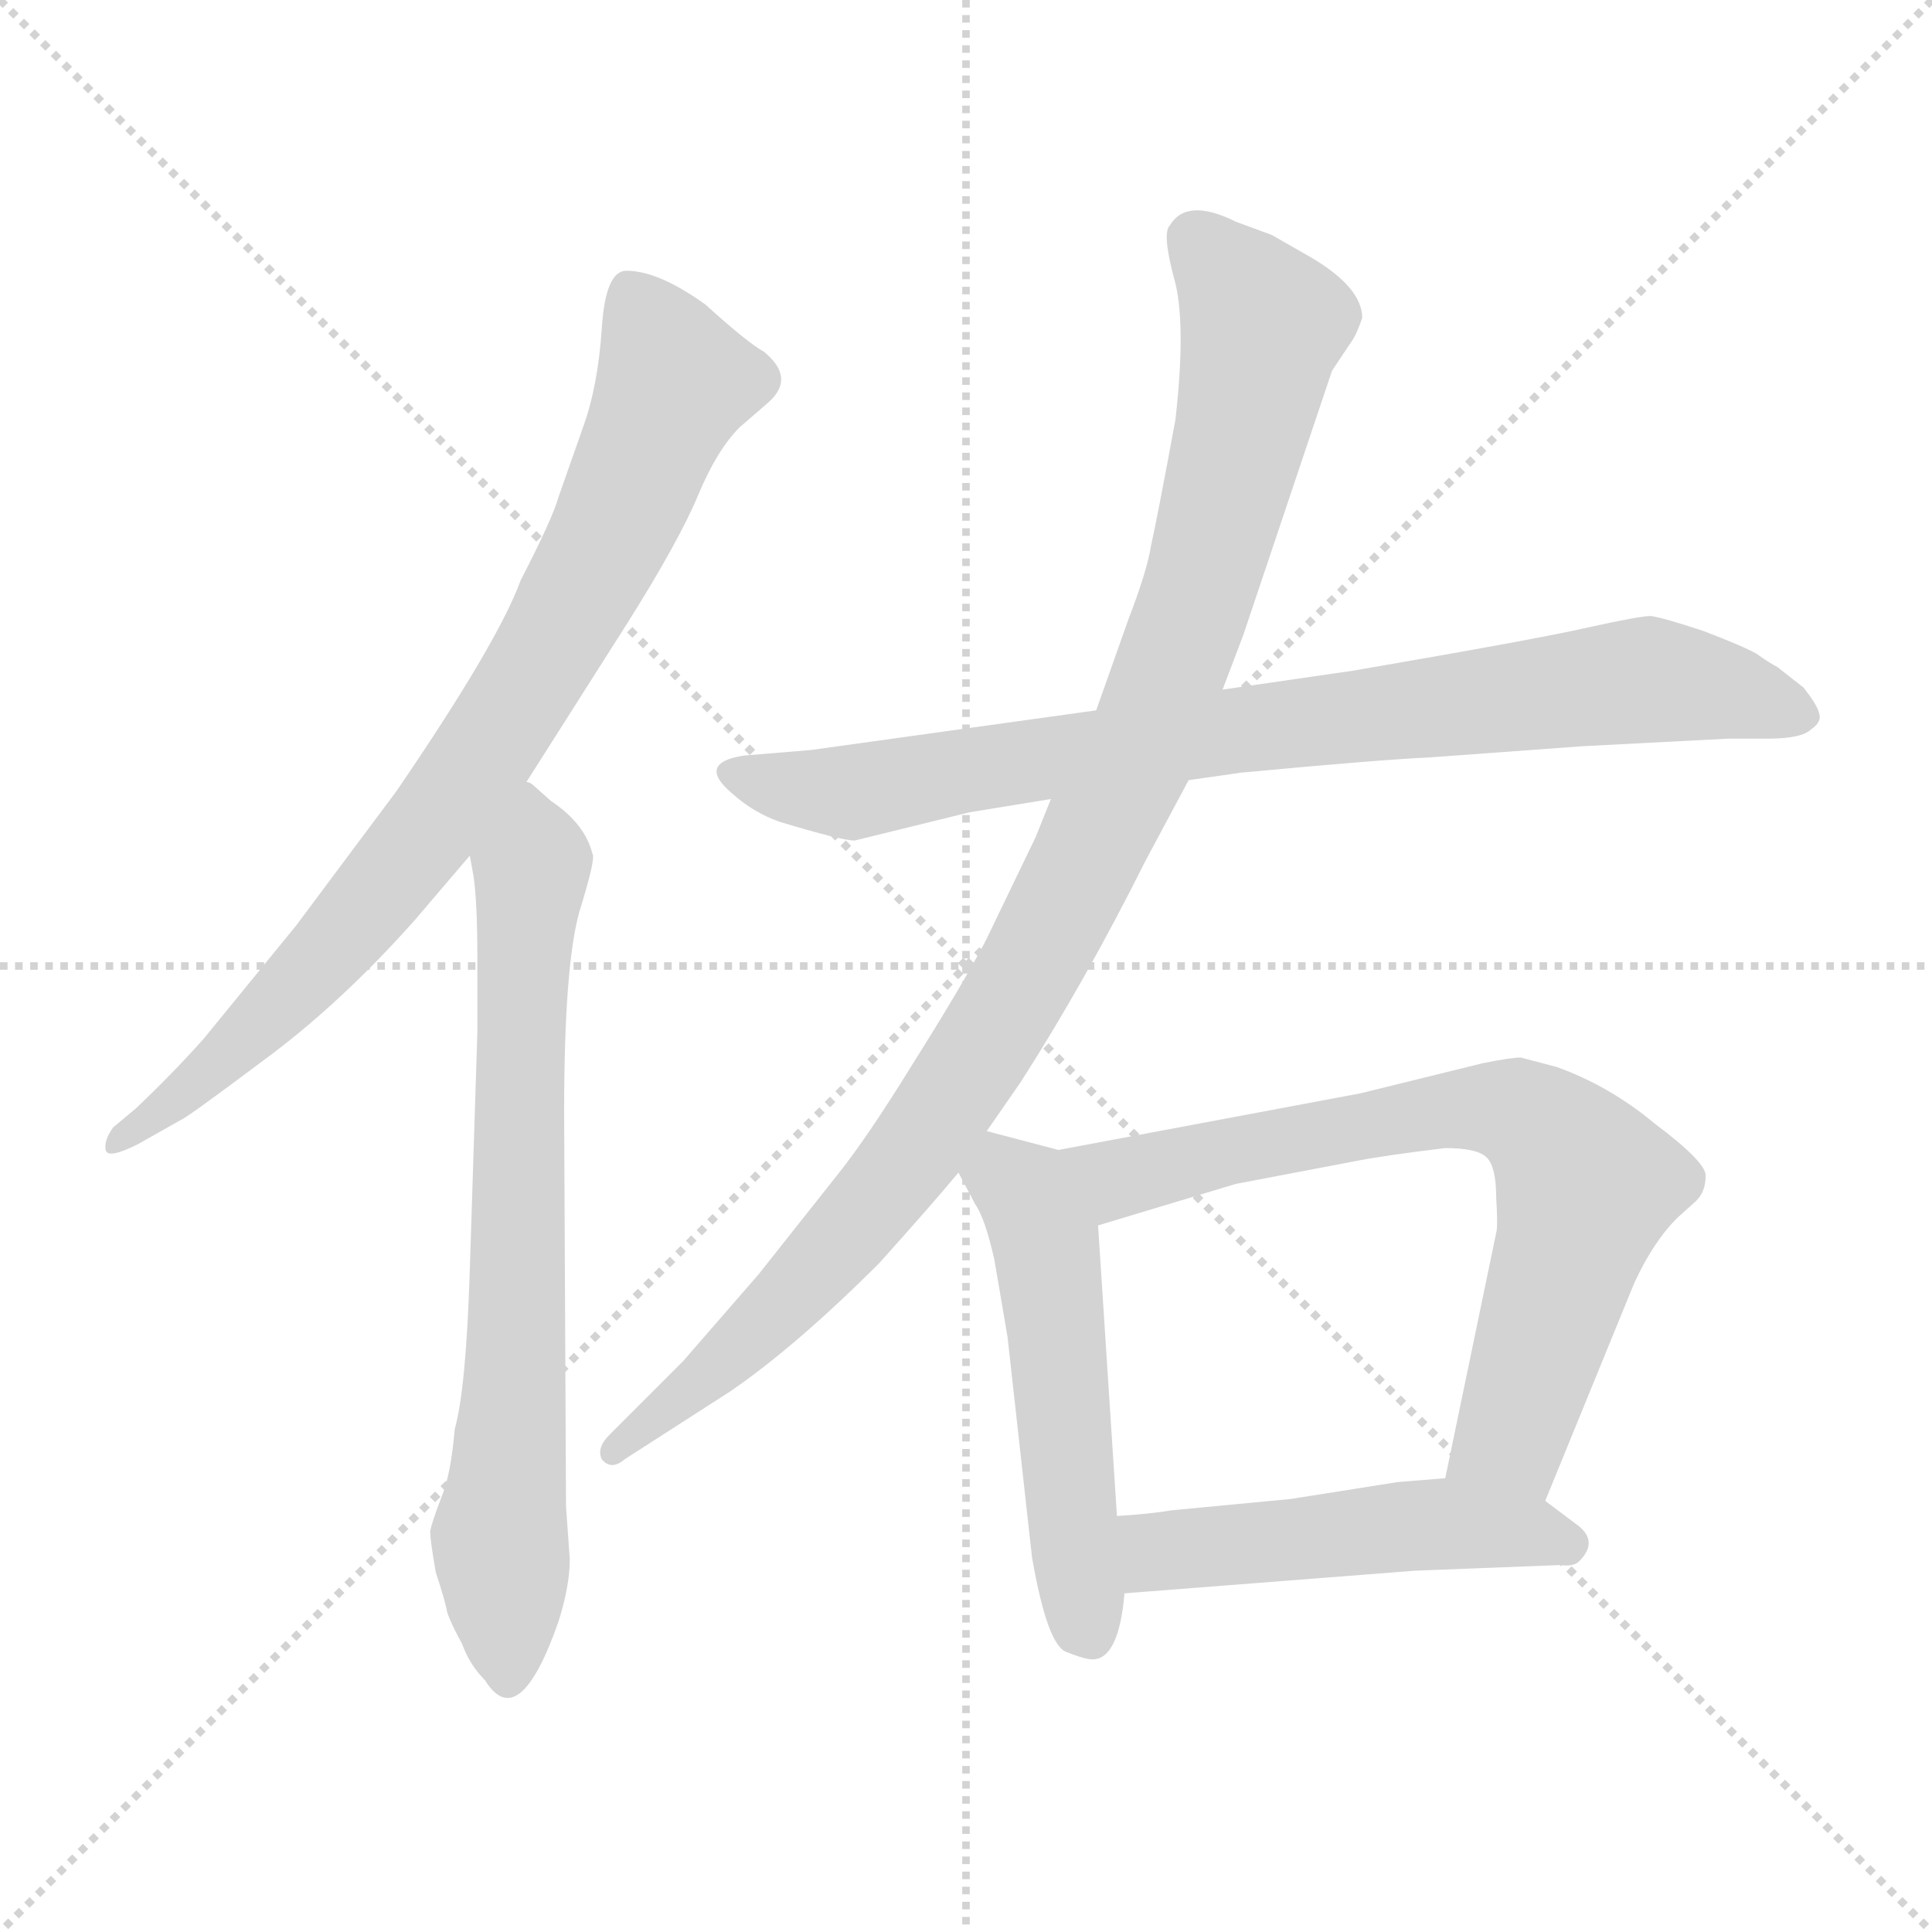<svg xmlns="http://www.w3.org/2000/svg" version="1.1" viewBox="0 0 1024 1024">
  <g stroke="lightgray" stroke-dasharray="1,1" stroke-width="1" transform="scale(4, 4)">
    <line x1="0" y1="0" x2="256" y2="256" />
    <line x1="256" y1="0" x2="0" y2="256" />
    <line x1="128" y1="0" x2="128" y2="256" />
    <line x1="0" y1="128" x2="256" y2="128" />
  </g>
  <g transform="scale(1.0, -1.0) translate(0.0, -807.50)">
    <style type="text/css">
      
        @keyframes keyframes0 {
          from {
            stroke: blue;
            stroke-dashoffset: 813;
            stroke-width: 128;
          }
          73% {
            animation-timing-function: step-end;
            stroke: blue;
            stroke-dashoffset: 0;
            stroke-width: 128;
          }
          to {
            stroke: black;
            stroke-width: 1024;
          }
        }
        #make-me-a-hanzi-animation-0 {
          animation: keyframes0 0.912s both;
          animation-delay: 0s;
          animation-timing-function: linear;
        }
      
        @keyframes keyframes1 {
          from {
            stroke: blue;
            stroke-dashoffset: 723;
            stroke-width: 128;
          }
          70% {
            animation-timing-function: step-end;
            stroke: blue;
            stroke-dashoffset: 0;
            stroke-width: 128;
          }
          to {
            stroke: black;
            stroke-width: 1024;
          }
        }
        #make-me-a-hanzi-animation-1 {
          animation: keyframes1 0.838s both;
          animation-delay: 0.912s;
          animation-timing-function: linear;
        }
      
        @keyframes keyframes2 {
          from {
            stroke: blue;
            stroke-dashoffset: 823;
            stroke-width: 128;
          }
          73% {
            animation-timing-function: step-end;
            stroke: blue;
            stroke-dashoffset: 0;
            stroke-width: 128;
          }
          to {
            stroke: black;
            stroke-width: 1024;
          }
        }
        #make-me-a-hanzi-animation-2 {
          animation: keyframes2 0.92s both;
          animation-delay: 1.75s;
          animation-timing-function: linear;
        }
      
        @keyframes keyframes3 {
          from {
            stroke: blue;
            stroke-dashoffset: 1019;
            stroke-width: 128;
          }
          77% {
            animation-timing-function: step-end;
            stroke: blue;
            stroke-dashoffset: 0;
            stroke-width: 128;
          }
          to {
            stroke: black;
            stroke-width: 1024;
          }
        }
        #make-me-a-hanzi-animation-3 {
          animation: keyframes3 1.079s both;
          animation-delay: 2.67s;
          animation-timing-function: linear;
        }
      
        @keyframes keyframes4 {
          from {
            stroke: blue;
            stroke-dashoffset: 519;
            stroke-width: 128;
          }
          63% {
            animation-timing-function: step-end;
            stroke: blue;
            stroke-dashoffset: 0;
            stroke-width: 128;
          }
          to {
            stroke: black;
            stroke-width: 1024;
          }
        }
        #make-me-a-hanzi-animation-4 {
          animation: keyframes4 0.672s both;
          animation-delay: 3.749s;
          animation-timing-function: linear;
        }
      
        @keyframes keyframes5 {
          from {
            stroke: blue;
            stroke-dashoffset: 721;
            stroke-width: 128;
          }
          70% {
            animation-timing-function: step-end;
            stroke: blue;
            stroke-dashoffset: 0;
            stroke-width: 128;
          }
          to {
            stroke: black;
            stroke-width: 1024;
          }
        }
        #make-me-a-hanzi-animation-5 {
          animation: keyframes5 0.837s both;
          animation-delay: 4.421s;
          animation-timing-function: linear;
        }
      
        @keyframes keyframes6 {
          from {
            stroke: blue;
            stroke-dashoffset: 494;
            stroke-width: 128;
          }
          62% {
            animation-timing-function: step-end;
            stroke: blue;
            stroke-dashoffset: 0;
            stroke-width: 128;
          }
          to {
            stroke: black;
            stroke-width: 1024;
          }
        }
        #make-me-a-hanzi-animation-6 {
          animation: keyframes6 0.652s both;
          animation-delay: 5.258s;
          animation-timing-function: linear;
        }
      
    </style>
    
      <path d="M 279 393 L 333 478 Q 360 521 370 545 Q 380 569 392 581 L 407 594 Q 422 607 405 621 Q 396 626 374 646 Q 349 664 332 664 Q 321 664 319 634 Q 317 603 309 581 L 296 544 Q 293 533 276 500 Q 264 467 210 388 L 157 317 L 108 257 Q 92 239 72 220 L 60 210 Q 55 203 56 198 Q 57 193 73 201 L 96 214 Q 99 215 139 245 Q 180 275 220 320 L 249 354 L 279 393 Z" fill="lightgray" />
    
      <path d="M 302 -19 L 300 9 L 299 218 Q 299 295 307 324 Q 316 353 314 355 Q 310 371 292 383 L 283 391 Q 281 393 279 393 C 255 411 244 384 249 354 L 251 343 Q 253 329 253 301 L 253 260 L 249 134 Q 247 71 241 50 Q 239 26 234 14 Q 229 1 228 -4 Q 228 -9 231 -26 Q 236 -41 237 -47 Q 239 -53 245 -64 Q 249 -75 257 -83 Q 275 -112 296 -52 Q 302 -33 302 -19 Z" fill="lightgray" />
    
      <path d="M 630 394 L 658 398 Q 733 405 757 406 L 839 412 L 916 416 L 937 416 Q 955 416 960 421 Q 966 425 964 430 Q 963 434 956 443 L 942 454 Q 938 456 931 461 Q 924 465 903 473 Q 882 480 875 481 Q 869 481 842 475 Q 816 469 717 452 L 648 442 L 581 431 L 430 410 L 394 407 Q 369 403 388 387 Q 399 377 413 372 Q 446 362 453 362 L 514 377 L 557 384 L 630 394 Z" fill="lightgray" />
    
      <path d="M 523 208 L 541 234 Q 575 287 607 351 L 630 394 L 648 442 L 659 471 L 706 611 L 716 626 Q 719 630 722 639 Q 722 655 695 671 L 674 683 L 655 690 Q 629 703 620 688 Q 616 684 622 661 Q 629 638 623 585 Q 613 531 610 518 Q 608 505 598 479 L 581 431 L 557 384 L 549 364 L 522 308 Q 508 282 484 244 Q 460 205 444 185 L 402 132 L 362 86 L 323 47 Q 316 40 319 34 Q 324 28 331 34 L 387 70 Q 422 94 466 138 Q 493 168 508 186 L 523 208 Z" fill="lightgray" />
    
      <path d="M 534 99 L 547 -18 Q 555 -64 565 -68 Q 575 -72 579 -72 Q 593 -72 596 -37 L 592 4 L 582 158 C 580 188 580 193 561 198 L 523 208 C 494 216 494 213 508 186 L 517 169 Q 522 162 527 140 L 534 99 Z" fill="lightgray" />
    
      <path d="M 819 12 L 866 127 Q 876 149 889 162 L 899 171 Q 904 176 904 184 Q 905 191 877 212 Q 853 232 825 242 L 806 247 Q 801 247 786 244 L 721 228 L 561 198 C 532 192 553 149 582 158 L 655 180 L 718 192 Q 733 195 766 199 Q 783 199 788 194 Q 793 189 793 173 Q 794 157 793 154 L 766 24 C 760 -5 808 -16 819 12 Z" fill="lightgray" />
    
      <path d="M 596 -37 L 750 -25 L 827 -22 Q 834 -23 837 -20 Q 848 -9 835 0 L 819 12 C 799 27 796 26 766 24 L 741 22 L 684 13 L 621 7 Q 609 5 592 4 C 562 2 566 -39 596 -37 Z" fill="lightgray" />
    
    
      <clipPath id="make-me-a-hanzi-clip-0">
        <path d="M 279 393 L 333 478 Q 360 521 370 545 Q 380 569 392 581 L 407 594 Q 422 607 405 621 Q 396 626 374 646 Q 349 664 332 664 Q 321 664 319 634 Q 317 603 309 581 L 296 544 Q 293 533 276 500 Q 264 467 210 388 L 157 317 L 108 257 Q 92 239 72 220 L 60 210 Q 55 203 56 198 Q 57 193 73 201 L 96 214 Q 99 215 139 245 Q 180 275 220 320 L 249 354 L 279 393 Z" />
      </clipPath>
      <path clip-path="url(#make-me-a-hanzi-clip-0)" d="M 335 651 L 357 602 L 283 450 L 187 317 L 123 249 L 61 203" fill="none" id="make-me-a-hanzi-animation-0" stroke-dasharray="685 1370" stroke-linecap="round" />
    
      <clipPath id="make-me-a-hanzi-clip-1">
        <path d="M 302 -19 L 300 9 L 299 218 Q 299 295 307 324 Q 316 353 314 355 Q 310 371 292 383 L 283 391 Q 281 393 279 393 C 255 411 244 384 249 354 L 251 343 Q 253 329 253 301 L 253 260 L 249 134 Q 247 71 241 50 Q 239 26 234 14 Q 229 1 228 -4 Q 228 -9 231 -26 Q 236 -41 237 -47 Q 239 -53 245 -64 Q 249 -75 257 -83 Q 275 -112 296 -52 Q 302 -33 302 -19 Z" />
      </clipPath>
      <path clip-path="url(#make-me-a-hanzi-clip-1)" d="M 278 386 L 284 351 L 265 -7 L 269 -80" fill="none" id="make-me-a-hanzi-animation-1" stroke-dasharray="595 1190" stroke-linecap="round" />
    
      <clipPath id="make-me-a-hanzi-clip-2">
        <path d="M 630 394 L 658 398 Q 733 405 757 406 L 839 412 L 916 416 L 937 416 Q 955 416 960 421 Q 966 425 964 430 Q 963 434 956 443 L 942 454 Q 938 456 931 461 Q 924 465 903 473 Q 882 480 875 481 Q 869 481 842 475 Q 816 469 717 452 L 648 442 L 581 431 L 430 410 L 394 407 Q 369 403 388 387 Q 399 377 413 372 Q 446 362 453 362 L 514 377 L 557 384 L 630 394 Z" />
      </clipPath>
      <path clip-path="url(#make-me-a-hanzi-clip-2)" d="M 390 397 L 453 388 L 869 447 L 951 431" fill="none" id="make-me-a-hanzi-animation-2" stroke-dasharray="695 1390" stroke-linecap="round" />
    
      <clipPath id="make-me-a-hanzi-clip-3">
        <path d="M 523 208 L 541 234 Q 575 287 607 351 L 630 394 L 648 442 L 659 471 L 706 611 L 716 626 Q 719 630 722 639 Q 722 655 695 671 L 674 683 L 655 690 Q 629 703 620 688 Q 616 684 622 661 Q 629 638 623 585 Q 613 531 610 518 Q 608 505 598 479 L 581 431 L 557 384 L 549 364 L 522 308 Q 508 282 484 244 Q 460 205 444 185 L 402 132 L 362 86 L 323 47 Q 316 40 319 34 Q 324 28 331 34 L 387 70 Q 422 94 466 138 Q 493 168 508 186 L 523 208 Z" />
      </clipPath>
      <path clip-path="url(#make-me-a-hanzi-clip-3)" d="M 633 681 L 669 635 L 638 501 L 604 410 L 543 289 L 467 174 L 383 86 L 325 39" fill="none" id="make-me-a-hanzi-animation-3" stroke-dasharray="891 1782" stroke-linecap="round" />
    
      <clipPath id="make-me-a-hanzi-clip-4">
        <path d="M 534 99 L 547 -18 Q 555 -64 565 -68 Q 575 -72 579 -72 Q 593 -72 596 -37 L 592 4 L 582 158 C 580 188 580 193 561 198 L 523 208 C 494 216 494 213 508 186 L 517 169 Q 522 162 527 140 L 534 99 Z" />
      </clipPath>
      <path clip-path="url(#make-me-a-hanzi-clip-4)" d="M 519 186 L 532 185 L 543 175 L 555 148 L 576 -56" fill="none" id="make-me-a-hanzi-animation-4" stroke-dasharray="391 782" stroke-linecap="round" />
    
      <clipPath id="make-me-a-hanzi-clip-5">
        <path d="M 819 12 L 866 127 Q 876 149 889 162 L 899 171 Q 904 176 904 184 Q 905 191 877 212 Q 853 232 825 242 L 806 247 Q 801 247 786 244 L 721 228 L 561 198 C 532 192 553 149 582 158 L 655 180 L 718 192 Q 733 195 766 199 Q 783 199 788 194 Q 793 189 793 173 Q 794 157 793 154 L 766 24 C 760 -5 808 -16 819 12 Z" />
      </clipPath>
      <path clip-path="url(#make-me-a-hanzi-clip-5)" d="M 569 194 L 592 183 L 785 221 L 819 208 L 841 179 L 801 47 L 774 30" fill="none" id="make-me-a-hanzi-animation-5" stroke-dasharray="593 1186" stroke-linecap="round" />
    
      <clipPath id="make-me-a-hanzi-clip-6">
        <path d="M 596 -37 L 750 -25 L 827 -22 Q 834 -23 837 -20 Q 848 -9 835 0 L 819 12 C 799 27 796 26 766 24 L 741 22 L 684 13 L 621 7 Q 609 5 592 4 C 562 2 566 -39 596 -37 Z" />
      </clipPath>
      <path clip-path="url(#make-me-a-hanzi-clip-6)" d="M 600 -2 L 613 -15 L 762 0 L 831 -11" fill="none" id="make-me-a-hanzi-animation-6" stroke-dasharray="366 732" stroke-linecap="round" />
    
  </g>
</svg>